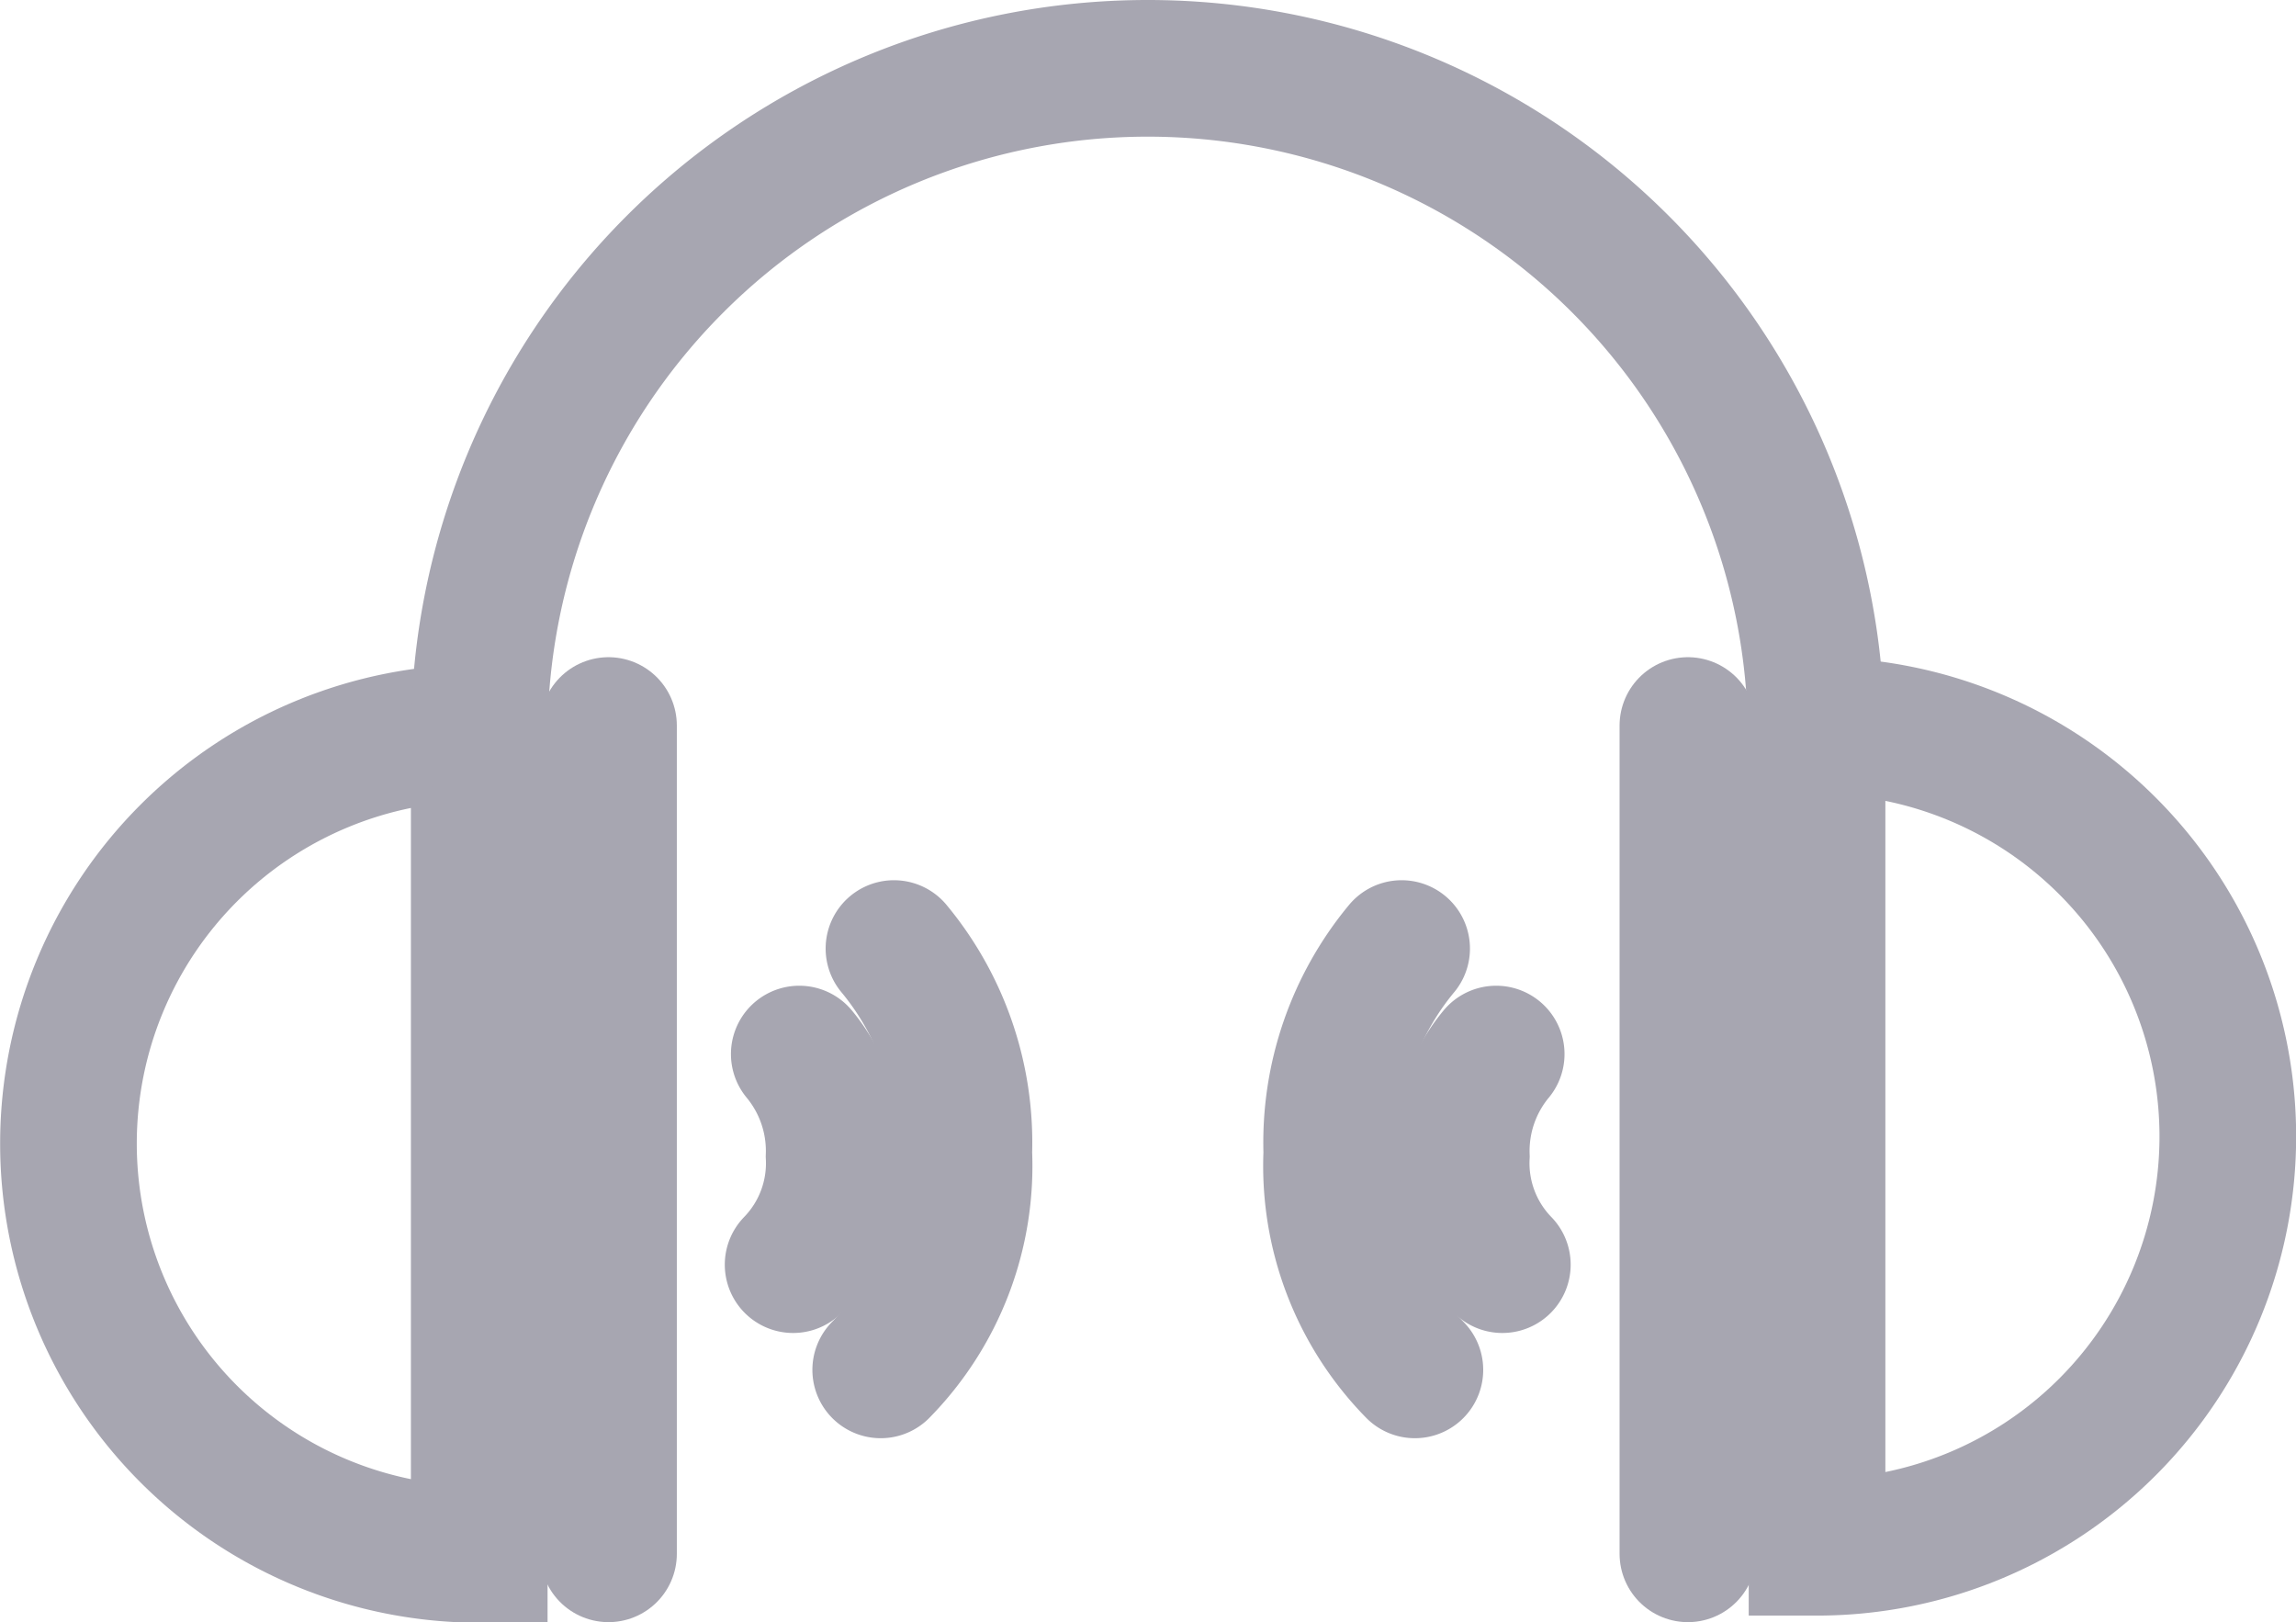 <svg xmlns="http://www.w3.org/2000/svg" width="16.802" height="11.871" viewBox="0 0 16.802 11.871">
  <g id="Gruppe_382" data-name="Gruppe 382" transform="translate(-107.078 -243.867)">
    <g id="Gruppe_483" data-name="Gruppe 483" transform="translate(107.098 243.886)">
      <g id="Gruppe_550" data-name="Gruppe 550" transform="translate(0.481 0.481)">
        <path id="Pfad_818" data-name="Pfad 818" d="M4.006,18.9a3.006,3.006,0,0,0,0,6.012Z" transform="translate(-1 -14.038)" fill="none" stroke="#a7a6b1" stroke-linecap="round" stroke-miterlimit="10" stroke-width="1"/>
        <path id="Pfad_819" data-name="Pfad 819" d="M12.073,5.893a4.892,4.892,0,0,1,9.784,0" transform="translate(-9.067 -1.001)" fill="none" stroke="#a7a6b1" stroke-linecap="round" stroke-miterlimit="10" stroke-width="1"/>
        <line id="Linie_187" data-name="Linie 187" y2="6.061" transform="translate(3.952 4.809)" fill="none" stroke="#a7a6b1" stroke-linecap="round" stroke-miterlimit="10" stroke-width="1"/>
        <path id="Pfad_820" data-name="Pfad 820" d="M48.136,24.729a3.006,3.006,0,0,0,0-6.012Z" transform="translate(-35.34 -13.907)" fill="none" stroke="#a7a6b1" stroke-linecap="round" stroke-miterlimit="10" stroke-width="1"/>
        <line id="Linie_188" data-name="Linie 188" y1="6.061" transform="translate(11.851 4.809)" fill="none" stroke="#a7a6b1" stroke-linecap="round" stroke-miterlimit="10" stroke-width="1"/>
        <path id="Pfad_821" data-name="Pfad 821" d="M38.836,29.109a1.065,1.065,0,0,1-.3-.794,1.112,1.112,0,0,1,.255-.747" transform="translate(-28.343 -20.355)" fill="none" stroke="#a7a6b1" stroke-linecap="round" stroke-miterlimit="10" stroke-width="1"/>
        <path id="Pfad_822" data-name="Pfad 822" d="M35.661,27.81a2.13,2.13,0,0,1-.608-1.589,2.223,2.223,0,0,1,.511-1.494" transform="translate(-25.808 -18.286)" fill="none" stroke="#a7a6b1" stroke-linecap="round" stroke-miterlimit="10" stroke-width="1"/>
        <path id="Pfad_823" data-name="Pfad 823" d="M20.533,29.109a1.065,1.065,0,0,0,.3-.794,1.112,1.112,0,0,0-.255-.747" transform="translate(-15.23 -20.355)" fill="none" stroke="#a7a6b1" stroke-linecap="round" stroke-miterlimit="10" stroke-width="1"/>
        <path id="Pfad_824" data-name="Pfad 824" d="M22.894,27.81a2.13,2.13,0,0,0,.608-1.589,2.223,2.223,0,0,0-.511-1.494" transform="translate(-16.95 -18.286)" fill="none" stroke="#a7a6b1" stroke-linecap="round" stroke-miterlimit="10" stroke-width="1"/>
      </g>
    </g>
  </g>
</svg>
